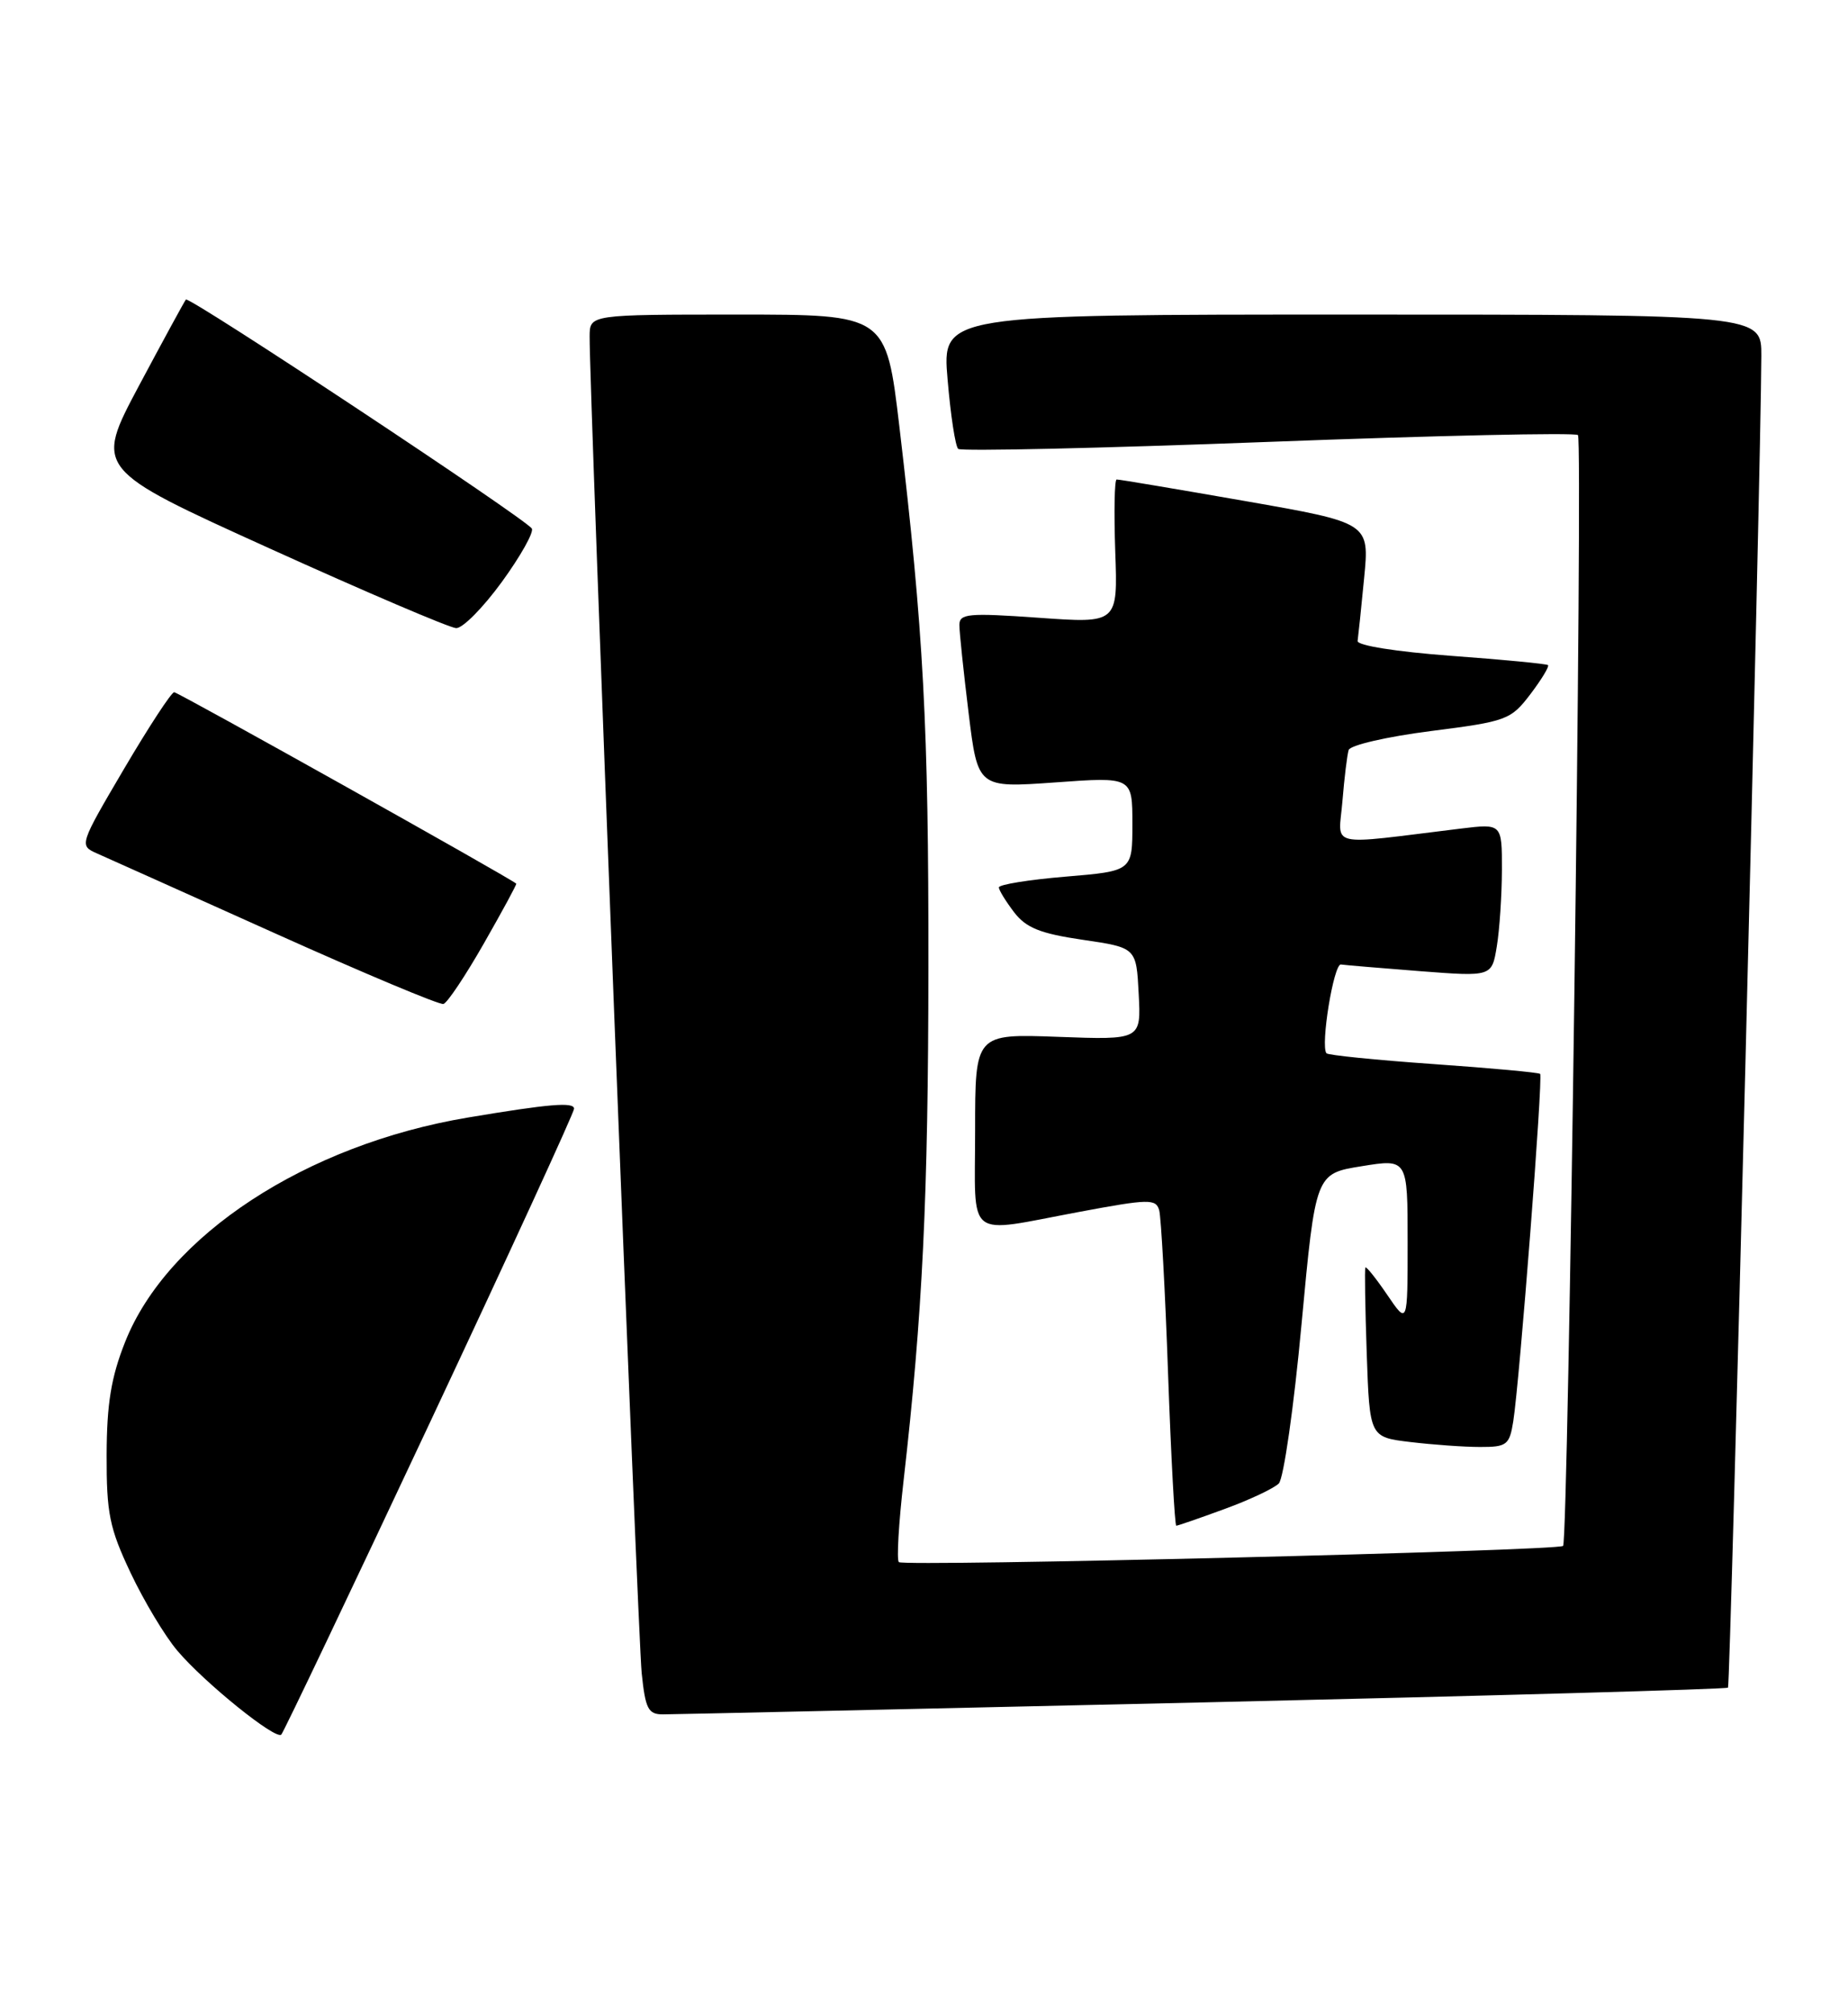 <?xml version="1.0" encoding="UTF-8" standalone="no"?>
<!DOCTYPE svg PUBLIC "-//W3C//DTD SVG 1.1//EN" "http://www.w3.org/Graphics/SVG/1.1/DTD/svg11.dtd" >
<svg xmlns="http://www.w3.org/2000/svg" xmlns:xlink="http://www.w3.org/1999/xlink" version="1.1" viewBox="0 0 235 256">
 <g >
 <path fill="currentColor"
d=" M 54.64 180.95 C 64.74 159.44 73.00 141.46 73.00 140.98 C 73.00 140.10 69.88 140.36 59.50 142.10 C 38.91 145.55 21.27 157.10 15.91 170.64 C 14.13 175.12 13.58 178.49 13.56 185.00 C 13.54 192.44 13.92 194.31 16.61 200.00 C 18.30 203.57 20.97 208.03 22.55 209.89 C 25.97 213.94 35.06 221.28 35.77 220.56 C 36.05 220.29 44.54 202.46 54.64 180.95 Z  M 152.94 216.47 C 189.48 215.63 219.54 214.79 219.74 214.59 C 220.05 214.28 223.94 59.25 223.98 45.25 C 224.00 40.00 224.00 40.00 171.90 40.00 C 119.79 40.00 119.79 40.00 120.50 48.25 C 120.88 52.79 121.49 56.76 121.85 57.08 C 122.21 57.40 139.95 57.00 161.28 56.19 C 182.61 55.38 200.33 54.99 200.66 55.32 C 201.31 55.98 199.44 195.89 198.77 196.57 C 198.14 197.20 114.90 199.23 114.30 198.63 C 114.01 198.35 114.28 193.70 114.90 188.30 C 117.32 167.10 118.04 152.28 118.06 123.00 C 118.09 92.27 117.45 80.37 114.37 54.25 C 112.68 40.00 112.68 40.00 93.84 40.00 C 75.00 40.00 75.00 40.00 74.98 42.75 C 74.92 49.21 81.11 207.98 81.60 212.75 C 82.07 217.31 82.43 218.00 84.32 217.99 C 85.52 217.99 116.40 217.30 152.94 216.47 Z  M 155.71 191.88 C 158.90 190.72 162.00 189.25 162.62 188.63 C 163.23 188.01 164.54 178.89 165.51 168.36 C 167.29 149.23 167.29 149.23 173.15 148.29 C 179.00 147.34 179.00 147.34 179.00 157.90 C 179.00 168.46 179.00 168.46 176.41 164.65 C 174.99 162.56 173.73 160.99 173.63 161.17 C 173.52 161.35 173.60 166.28 173.80 172.12 C 174.17 182.74 174.17 182.74 179.34 183.36 C 182.18 183.70 186.17 183.99 188.20 183.99 C 191.61 184.00 191.95 183.74 192.43 180.75 C 193.24 175.62 196.24 136.91 195.85 136.55 C 195.66 136.37 189.55 135.81 182.27 135.30 C 174.99 134.79 168.87 134.17 168.68 133.93 C 167.89 132.98 169.60 122.51 170.52 122.64 C 171.06 122.72 175.60 123.10 180.60 123.49 C 189.71 124.19 189.71 124.19 190.34 120.34 C 190.69 118.23 190.98 113.85 190.99 110.61 C 191.00 104.72 191.00 104.72 185.75 105.36 C 168.46 107.47 170.22 107.88 170.71 101.87 C 170.95 98.92 171.31 95.99 171.50 95.37 C 171.69 94.75 176.38 93.67 181.93 92.96 C 191.60 91.73 192.12 91.54 194.61 88.27 C 196.03 86.40 197.04 84.73 196.85 84.57 C 196.66 84.41 191.10 83.87 184.50 83.39 C 177.57 82.87 172.56 82.08 172.64 81.50 C 172.72 80.95 173.10 77.35 173.47 73.49 C 174.15 66.48 174.15 66.48 158.33 63.71 C 149.62 62.19 142.28 60.95 142.00 60.97 C 141.72 60.98 141.65 65.11 141.82 70.13 C 142.15 79.27 142.15 79.27 132.07 78.55 C 123.12 77.92 122.00 78.02 122.00 79.48 C 122.00 80.38 122.53 85.41 123.17 90.65 C 124.34 100.19 124.34 100.19 134.17 99.49 C 144.00 98.78 144.00 98.78 144.00 104.77 C 144.00 110.76 144.00 110.76 135.50 111.47 C 130.82 111.86 127.01 112.48 127.02 112.84 C 127.03 113.20 127.91 114.62 128.96 116.00 C 130.48 117.98 132.28 118.71 137.69 119.50 C 144.50 120.50 144.50 120.50 144.80 126.37 C 145.11 132.23 145.11 132.23 134.55 131.84 C 124.00 131.45 124.00 131.45 124.00 143.72 C 124.00 157.94 122.59 156.83 137.23 154.10 C 146.11 152.44 146.99 152.42 147.41 153.89 C 147.65 154.78 148.17 164.16 148.54 174.75 C 148.92 185.34 149.39 194.00 149.58 194.00 C 149.77 194.00 152.53 193.05 155.71 191.88 Z  M 61.54 119.95 C 63.88 115.85 65.73 112.44 65.65 112.36 C 64.88 111.65 22.64 88.01 22.15 88.02 C 21.79 88.03 18.92 92.42 15.77 97.77 C 10.12 107.37 10.07 107.51 12.27 108.49 C 13.50 109.03 23.72 113.62 35.00 118.69 C 46.28 123.76 55.90 127.80 56.39 127.66 C 56.89 127.52 59.20 124.05 61.54 119.95 Z  M 63.82 73.99 C 66.20 70.72 67.91 67.66 67.63 67.21 C 66.86 65.97 24.04 37.62 23.64 38.09 C 23.45 38.32 20.76 43.26 17.66 49.07 C 12.03 59.65 12.03 59.65 34.27 69.73 C 46.49 75.27 57.17 79.83 58.00 79.87 C 58.83 79.91 61.44 77.26 63.82 73.99 Z "/>
</g>
</svg>